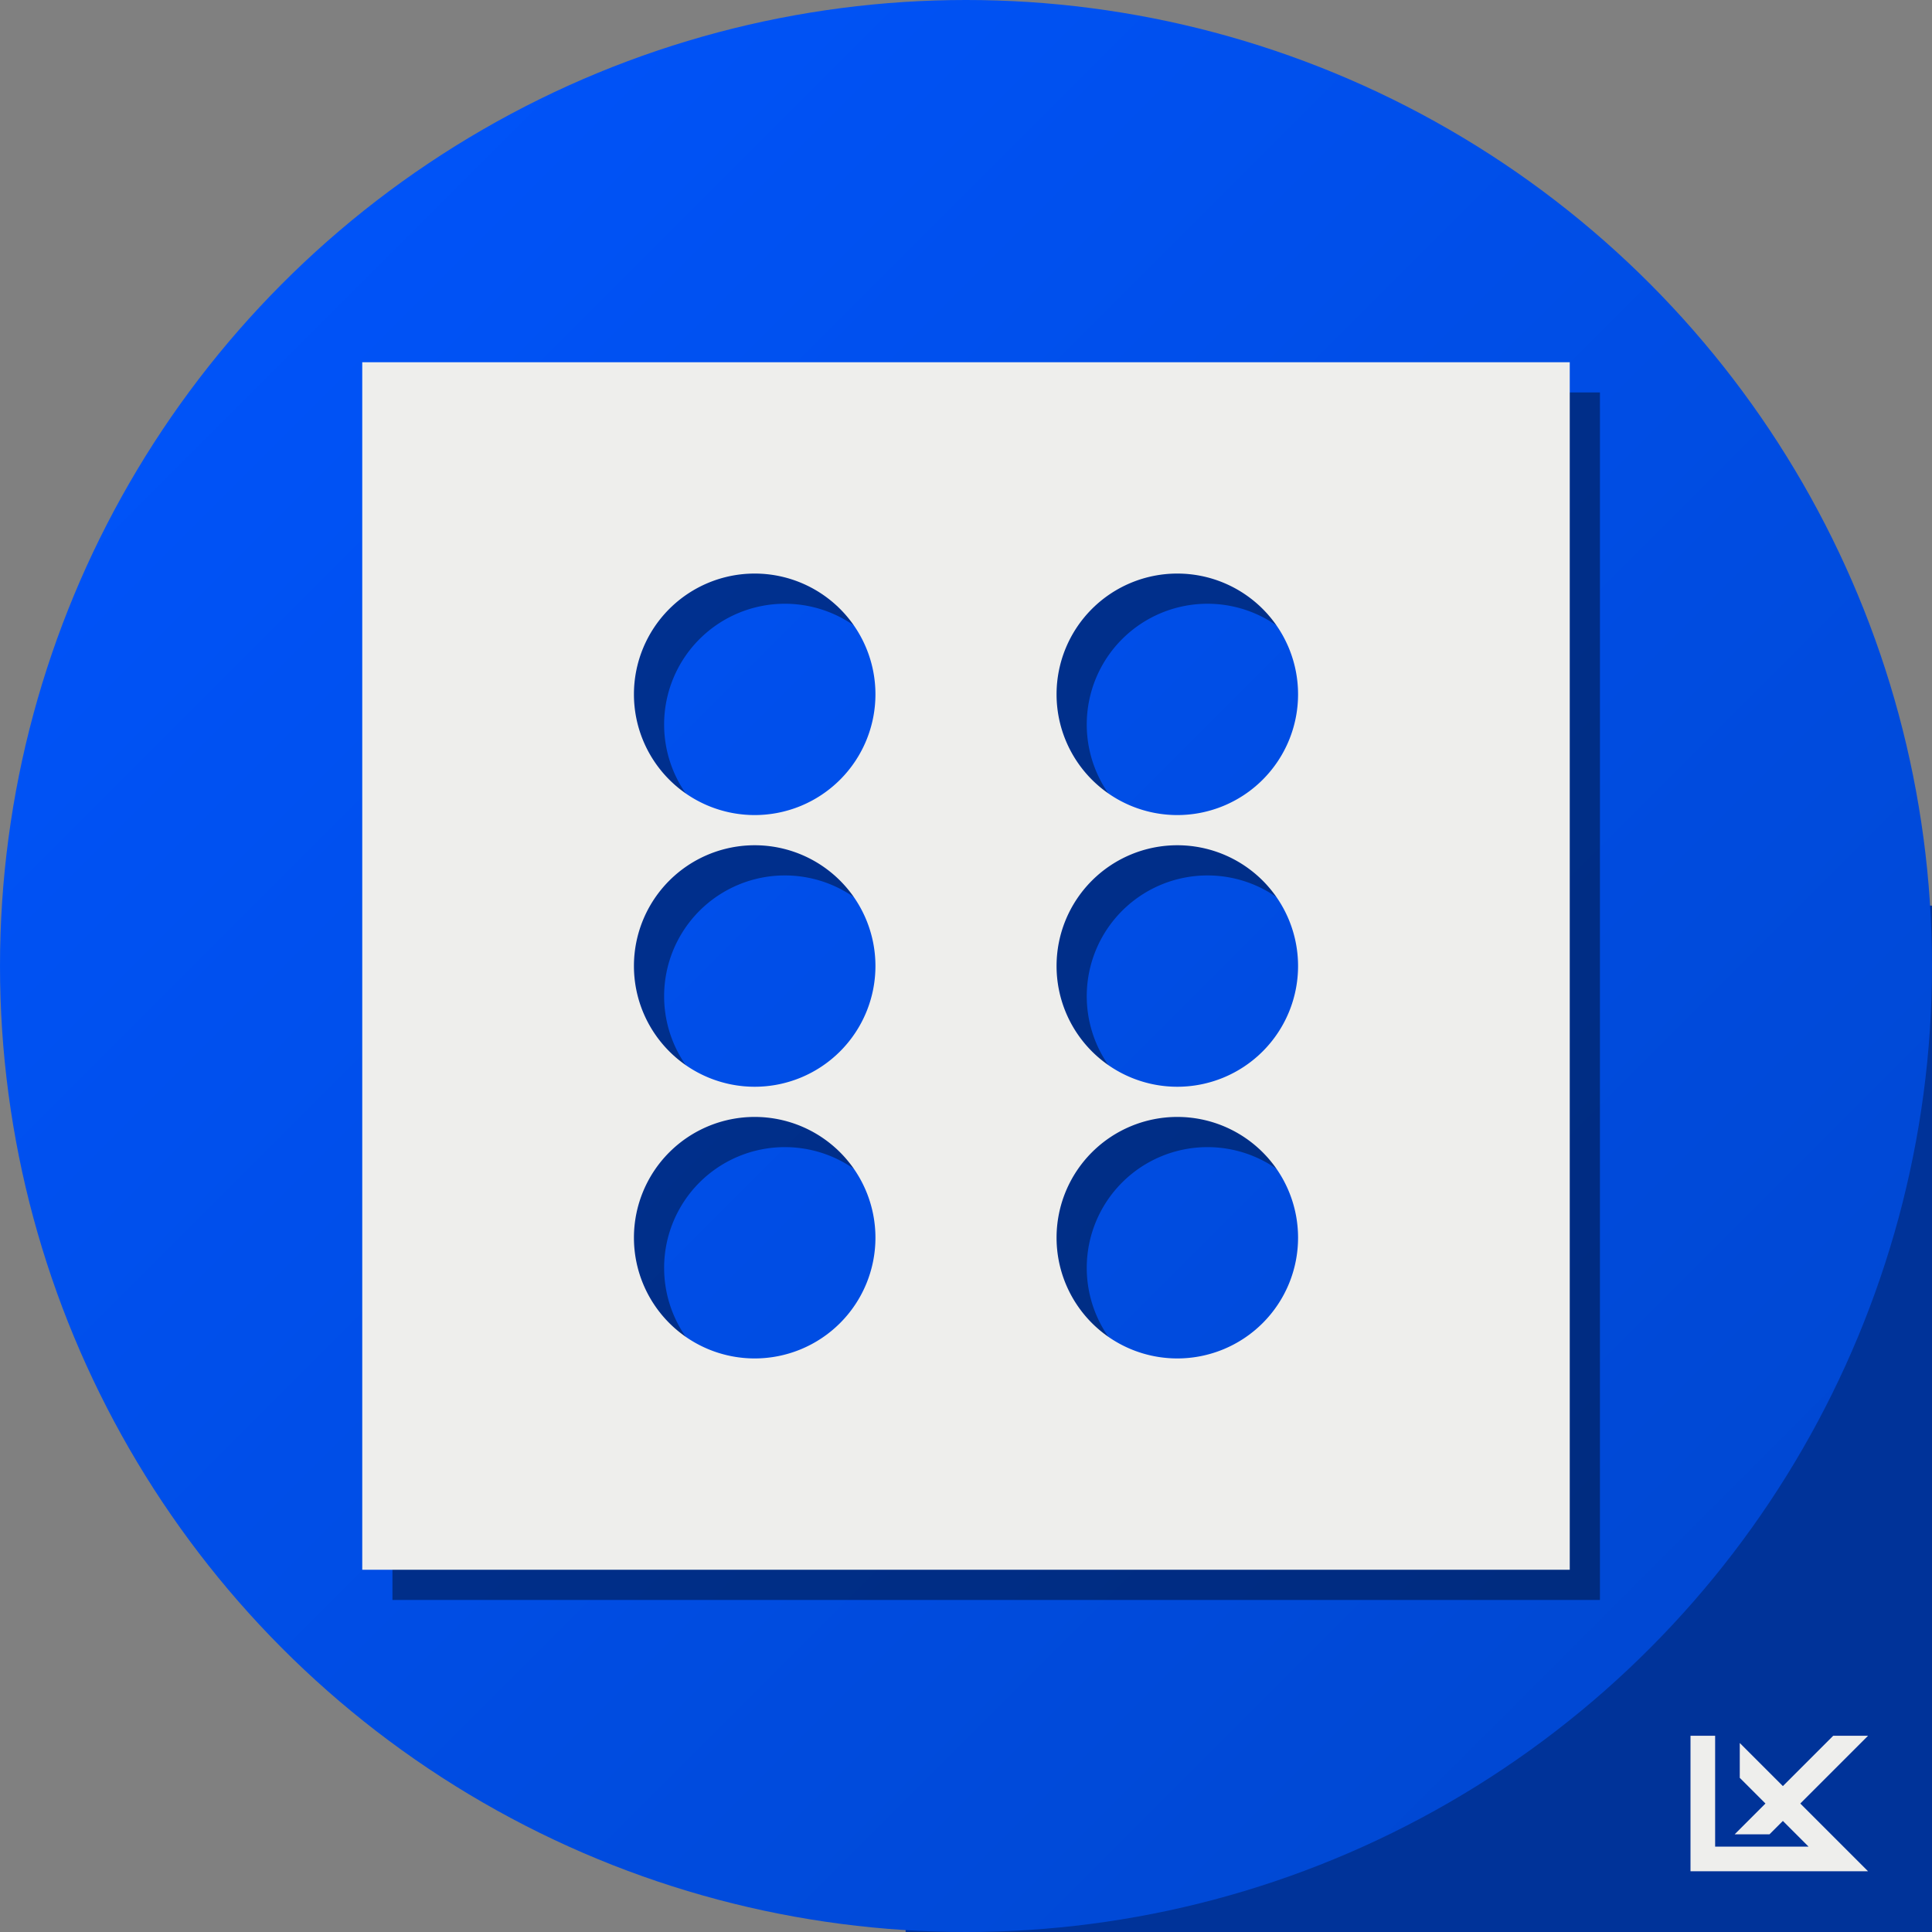 <?xml version="1.0" encoding="UTF-8" standalone="no"?>
<!-- Created with Inkscape (http://www.inkscape.org/) -->

<svg
   width="128"
   height="128"
   viewBox="0 0 128 128"
   version="1.1"
   id="svg5"
   xml:space="preserve"
   xmlns:xlink="http://www.w3.org/1999/xlink"
   xmlns="http://www.w3.org/2000/svg"
   xmlns:svg="http://www.w3.org/2000/svg"><rect x="0" y="0" width="128" height="128" fill="#808080" stroke="none"/><defs
     id="defs2"><linearGradient
       id="linearGradient447"><stop
         style="stop-color:#0055ff;stop-opacity:1;"
         offset="0"
         id="stop443" /><stop
         style="stop-color:#0046cc;stop-opacity:1;"
         offset="1"
         id="stop445" /></linearGradient><clipPath
       id="6e9067cc-f0d6-40c6-b994-868f456b6d73"><rect
         x="0"
         y="0"
         width="3.2"
         height="16"
         id="rect6637" /><rect
         x="0"
         y="10"
         width="16"
         height="6"
         id="rect6639" /><rect
         x="5"
         y="0"
         width="11"
         height="16"
         id="rect6641" /></clipPath><clipPath
       id="9de010af-6433-4b9a-892a-10e296e5c7b2"><rect
         x="0"
         y="2"
         width="16"
         height="8"
         id="rect6644" /></clipPath><linearGradient
       xlink:href="#linearGradient447"
       id="linearGradient449"
       x1="0"
       y1="0"
       x2="128"
       y2="128"
       gradientUnits="userSpaceOnUse" /></defs><rect
     style="fill:#003399;fill-opacity:1;stroke-width:2.267;stroke-miterlimit:2"
     id="rect3973"
     width="68"
     height="68"
     x="60"
     y="60" /><circle
     style="fill:url(#linearGradient449);fill-opacity:1;stroke-width:2.133;stroke-miterlimit:2"
     id="path183"
     cx="64"
     cy="64"
     r="64" /><g
     id="g6665"
     transform="matrix(0.816,0,0,0.816,111.184,113.368)"
     style="stroke:#eeeeec;stroke-opacity:1"><path
       fill="none"
       stroke="#000000"
       stroke-width="2"
       clip-path="url(#6e9067cc-f0d6-40c6-b994-868f456b6d73)"
       d="M 2,2 V 12 H 13 L 4,3"
       id="path6649"
       style="stroke:#eeeeec;stroke-opacity:1" /><path
       fill="none"
       stroke="#000000"
       stroke-width="2"
       clip-path="url(#9de010af-6433-4b9a-892a-10e296e5c7b2)"
       d="M 3,13 15,1"
       id="path6651"
       style="stroke:#eeeeec;stroke-opacity:1" /></g><path
     id="path1092"
     style="fill:#000000;fill-opacity:0.399;stroke-width:2"
     d="m 26,26 v 80 h 80 V 26 Z m 26,14 a 8,8 0 0 1 8,8 8,8 0 0 1 -8,8 A 8,8 0 0 1 44,48 8,8 0 0 1 52,40 Z m 28,0 a 8,8 0 0 1 8,8 8,8 0 0 1 -8,8 8,8 0 0 1 -8,-8 8,8 0 0 1 8,-8 z m -28,18 a 8,8 0 0 1 8,8 8,8 0 0 1 -8,8 8,8 0 0 1 -8,-8 8,8 0 0 1 8,-8 z m 28,0 a 8,8 0 0 1 8,8 8,8 0 0 1 -8,8 8,8 0 0 1 -8,-8 8,8 0 0 1 8,-8 z m -28,18 a 8,8 0 0 1 8,8 8,8 0 0 1 -8,8 A 8,8 0 0 1 44,84 a 8,8 0 0 1 8,-8 z m 28,0 a 8,8 0 0 1 8,8 8,8 0 0 1 -8,8 8,8 0 0 1 -8,-8 8,8 0 0 1 8,-8 z" /><path
     id="rect415"
     style="fill:#eeeeec;fill-opacity:1;stroke-width:2"
     d="m 24,24 v 80 h 80 V 24 Z m 26,14 a 8,8 0 0 1 8,8 8,8 0 0 1 -8,8 A 8,8 0 0 1 42,46 8,8 0 0 1 50,38 Z m 28,0 a 8,8 0 0 1 8,8 8,8 0 0 1 -8,8 8,8 0 0 1 -8,-8 8,8 0 0 1 8,-8 z m -28,18 a 8,8 0 0 1 8,8 8,8 0 0 1 -8,8 8,8 0 0 1 -8,-8 8,8 0 0 1 8,-8 z m 28,0 a 8,8 0 0 1 8,8 8,8 0 0 1 -8,8 8,8 0 0 1 -8,-8 8,8 0 0 1 8,-8 z m -28,18 a 8,8 0 0 1 8,8 8,8 0 0 1 -8,8 A 8,8 0 0 1 42,82 a 8,8 0 0 1 8,-8 z m 28,0 a 8,8 0 0 1 8,8 8,8 0 0 1 -8,8 8,8 0 0 1 -8,-8 8,8 0 0 1 8,-8 z" /></svg>
